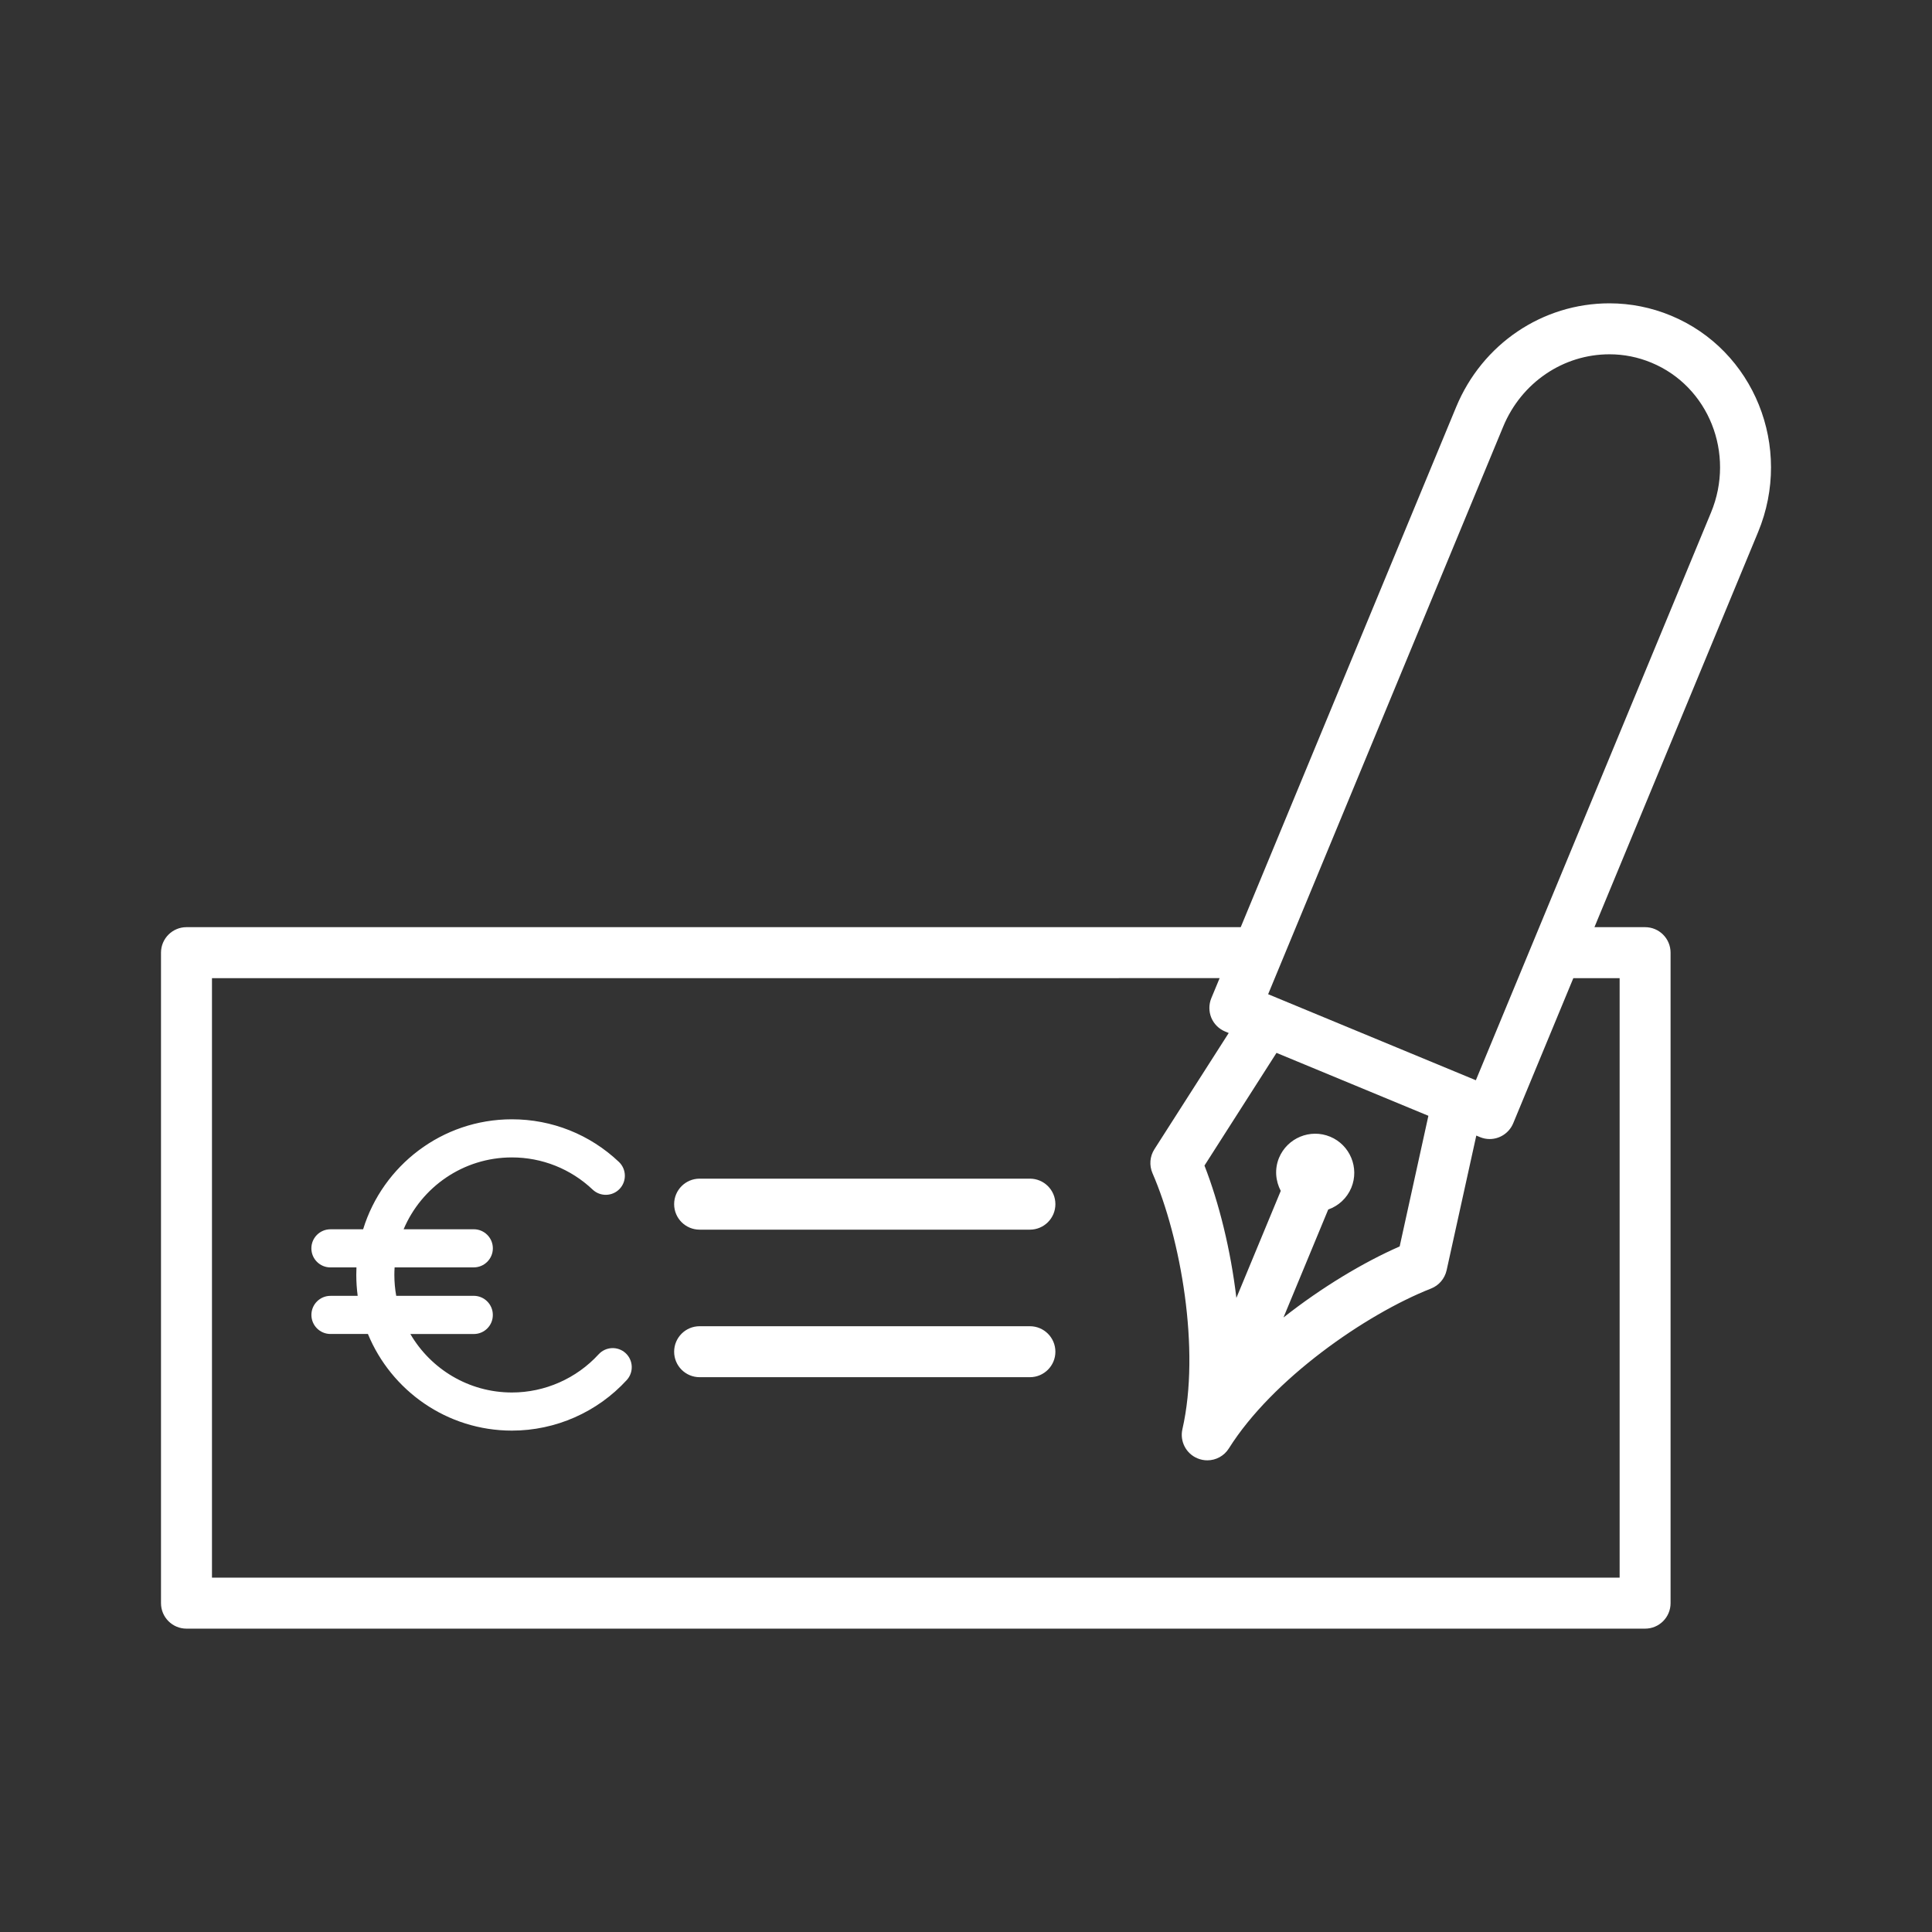 <?xml version="1.0" encoding="utf-8"?>
<!-- Generator: Adobe Illustrator 16.0.5, SVG Export Plug-In . SVG Version: 6.00 Build 0)  -->
<!DOCTYPE svg PUBLIC "-//W3C//DTD SVG 1.1//EN" "http://www.w3.org/Graphics/SVG/1.1/DTD/svg11.dtd">
<svg version="1.1" id="PICTOS-MAIN-SECTION" xmlns="http://www.w3.org/2000/svg" xmlns:xlink="http://www.w3.org/1999/xlink"
	 x="0px" y="0px" width="60px" height="60px" viewBox="0 0 60 60" enable-background="new 0 0 60 60" xml:space="preserve">
<rect x="0" y="0" width="60" height="60" fill="#333333" stroke="none"/>
<path fill="#FFFFFF" d="M53.137,15.917c0.759-1.83-0.072-3.917-1.852-4.654c-0.417-0.173-0.854-0.26-1.301-0.26
	c-1.439,0-2.733,0.88-3.299,2.241l-7.302,17.632l6.451,2.672L53.137,15.917L53.137,15.917z M50.299,30.378h-1.438l-1.867,4.507
	c-0.128,0.305-0.422,0.489-0.731,0.489c-0.103,0-0.204-0.02-0.303-0.061l-0.112-0.047l-0.922,4.184
	c-0.058,0.258-0.238,0.47-0.482,0.566c-2.038,0.803-4.93,2.816-6.28,4.965c-0.148,0.237-0.404,0.371-0.67,0.371
	c-0.103,0-0.204-0.02-0.304-0.061c-0.356-0.147-0.555-0.53-0.469-0.907c0.565-2.475-0.057-5.943-0.93-7.951
	c-0.104-0.242-0.083-0.519,0.06-0.742l2.308-3.61l-0.111-0.046c-0.194-0.08-0.349-0.234-0.43-0.429
	c-0.079-0.193-0.079-0.412,0-0.605l0.259-0.624H6.583v18.618h43.716V30.378L50.299,30.378z M41.249,37.563l-1.389,3.352
	c1.188-0.935,2.474-1.708,3.608-2.206l0.892-4.057l-4.717-1.954l-2.237,3.5c0.449,1.152,0.813,2.609,0.991,4.11l1.378-3.324
	c-0.162-0.308-0.196-0.68-0.054-1.026c0.259-0.619,0.968-0.913,1.588-0.657c0.617,0.256,0.913,0.967,0.657,1.586
	C41.828,37.218,41.562,37.452,41.249,37.563L41.249,37.563z M51.891,9.801c2.585,1.07,3.8,4.085,2.709,6.722l-5.083,12.271h1.573
	c0.438,0,0.791,0.355,0.791,0.792v20.202c0,0.437-0.354,0.791-0.791,0.791H5.791C5.355,50.579,5,50.225,5,49.788V29.586
	c0-0.437,0.355-0.792,0.791-0.792h32.741l6.691-16.156c0.81-1.955,2.678-3.218,4.761-3.218C50.64,9.421,51.283,9.549,51.891,9.801
	L51.891,9.801z M31.984,36.604c0.437,0,0.792,0.354,0.792,0.792c0,0.438-0.355,0.792-0.792,0.792H21.728
	c-0.438,0-0.792-0.354-0.792-0.792c0-0.437,0.354-0.792,0.792-0.792H31.984L31.984,36.604z M31.984,41.187
	c0.437,0,0.792,0.354,0.792,0.792c0,0.437-0.355,0.791-0.792,0.791H21.728c-0.438,0-0.792-0.354-0.792-0.791
	c0-0.438,0.354-0.792,0.792-0.792H31.984L31.984,41.187z M14.715,41.429h-1.971c0.633,1.085,1.81,1.816,3.155,1.816
	c1.021,0,2.002-0.433,2.692-1.186c0.222-0.241,0.595-0.258,0.837-0.037c0.24,0.221,0.257,0.595,0.037,0.836
	c-0.914,0.999-2.213,1.571-3.566,1.571c-2.017,0-3.749-1.242-4.473-3.001h-1.163c-0.327,0-0.592-0.265-0.592-0.592
	c0-0.327,0.265-0.592,0.592-0.592h0.845c-0.028-0.212-0.043-0.429-0.043-0.649c0-0.078,0.002-0.156,0.005-0.234h-0.808
	c-0.327,0-0.592-0.265-0.592-0.592c0-0.327,0.265-0.592,0.592-0.592h1.015c0.607-1.976,2.448-3.416,4.621-3.416
	c1.242,0,2.422,0.47,3.323,1.324c0.237,0.225,0.247,0.6,0.022,0.837s-0.6,0.247-0.837,0.023c-0.681-0.645-1.572-1-2.509-1
	c-1.51,0-2.809,0.921-3.362,2.231h2.178c0.327,0,0.593,0.265,0.593,0.592c0,0.327-0.266,0.592-0.593,0.592h-2.458
	c-0.005,0.077-0.008,0.156-0.008,0.234c0,0.222,0.02,0.438,0.058,0.649h2.407c0.327,0,0.593,0.265,0.593,0.592
	C15.308,41.164,15.042,41.429,14.715,41.429L14.715,41.429z"/>
</svg>
